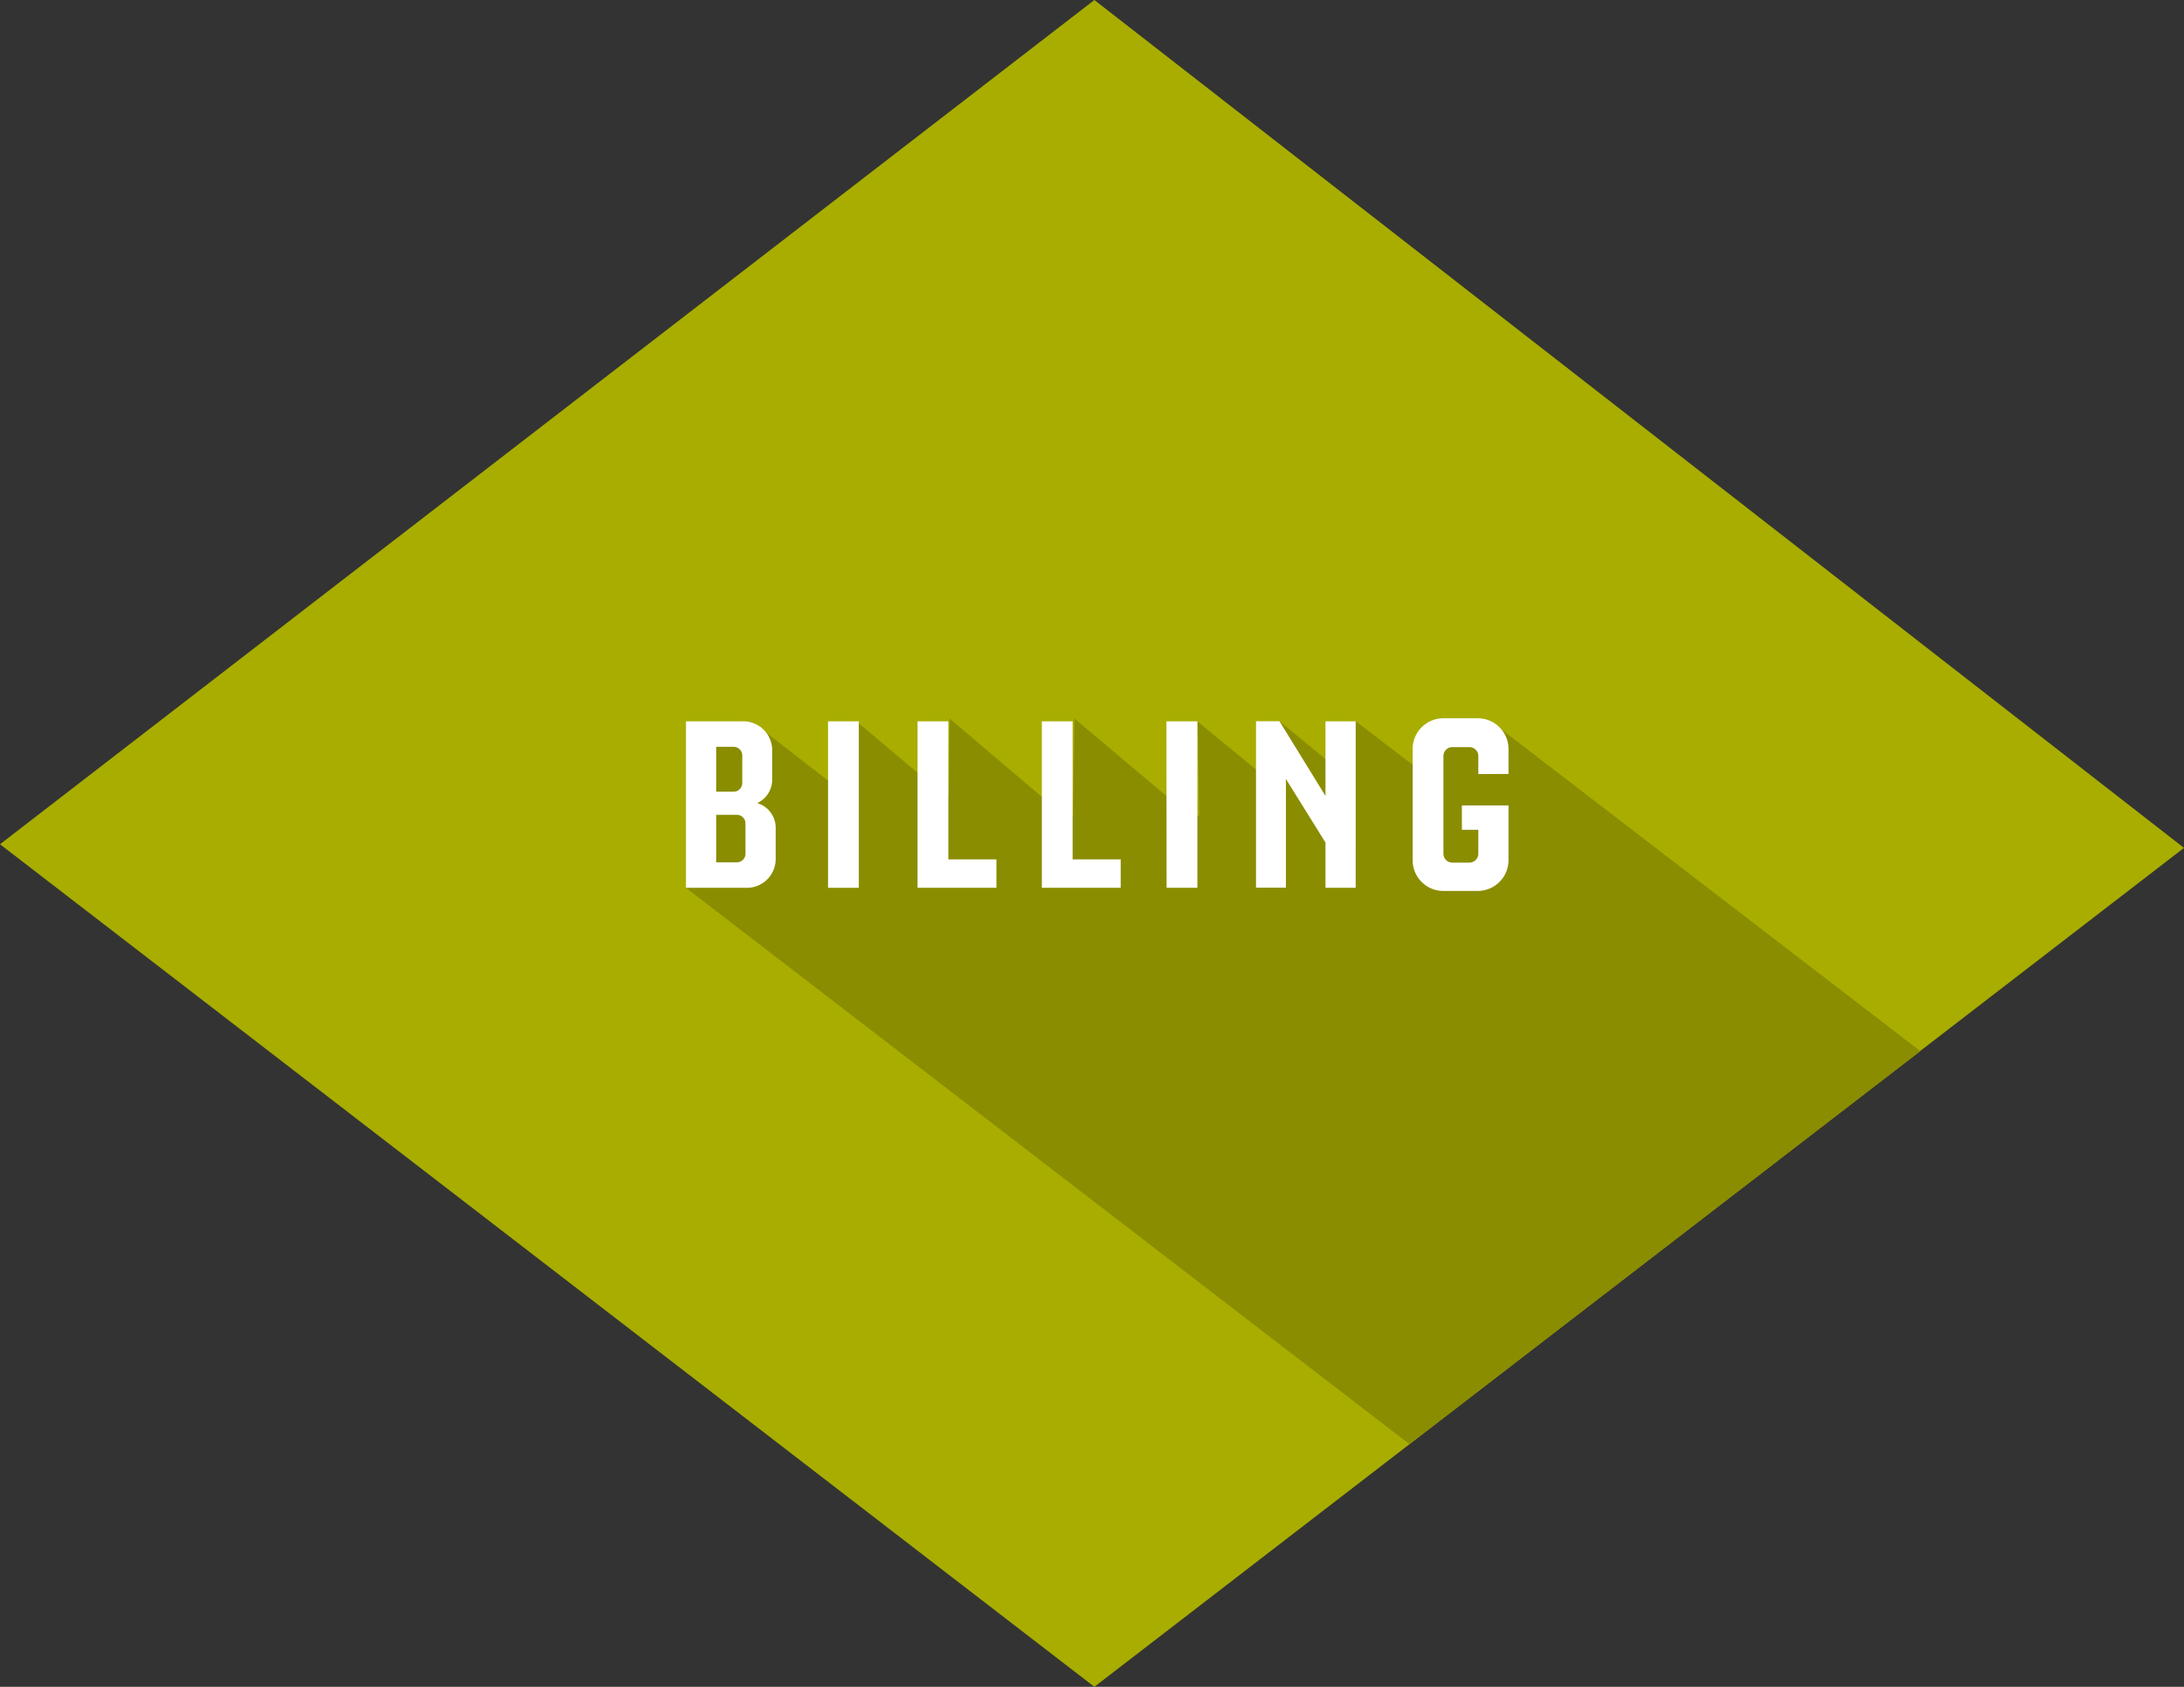 <svg id="Layer_1" data-name="Layer 1" xmlns="http://www.w3.org/2000/svg" viewBox="0 0 372.53 287.71"><rect x="0" y="0" width="372.53" height="287.71" fill="#333333" stroke="none"/><title>BLOXModules_Single_Billing_TopOnly</title><g id="BILLING_MODULE" data-name="BILLING MODULE"><polygon id="TOP" points="372.53 144.62 186.67 0 0 144 186.67 287.71 372.53 144.62" fill="#a8ad00"/><g id="Billing"><polygon id="Type_Shadow" data-name="Type Shadow" points="240.4 246.31 117.01 151.43 120.19 150.84 120.07 123.23 128.74 123.45 141.17 133.09 146.32 123.23 156.13 131.49 161.82 135.73 161.98 122.56 177.56 135.79 183.03 139.21 183.27 122.56 198.85 135.68 204.54 139.21 204.3 123.1 214.19 131.21 219 140.94 218.26 123.03 226.11 129.48 231.26 145.4 231.26 123.03 240.96 130.45 254.3 123.03 327.56 179.29 240.4 246.31" fill="#8a8d00"/><g id="Billing-2" data-name="Billing"><path id="B" d="M146.07,148.57v5.15a4.92,4.92,0,0,1-5,5h-10.3v-28.4h9.65a4.93,4.93,0,0,1,5.05,5v4.75a4.42,4.42,0,0,1-2.55,4.2A4.39,4.39,0,0,1,146.07,148.57Zm-10.15-13.9v7.65h3a1.48,1.48,0,0,0,1.45-1.55v-4.5a1.48,1.48,0,0,0-1.55-1.6Zm5,13.15a1.48,1.48,0,0,0-1.5-1.55h-3.5v8.1h3.45a1.48,1.48,0,0,0,1.55-1.6Z" transform="translate(-13.76 -7.29)" fill="#fff"/><path id="I" d="M155,130.32h5.25v28.4H155Z" transform="translate(-13.76 -7.29)" fill="#fff"/><path id="L" d="M183.72,153.87v4.85H170.27v-28.4h5.25v23.55Z" transform="translate(-13.76 -7.29)" fill="#fff"/><path id="L-2" data-name="L" d="M204.92,153.87v4.85H191.47v-28.4h5.25v23.55Z" transform="translate(-13.76 -7.29)" fill="#fff"/><path id="I-2" data-name="I" d="M212.72,130.32H218v28.4h-5.25Z" transform="translate(-13.76 -7.29)" fill="#fff"/><path id="N" d="M245,130.32v28.4h-5.15V151l-6.75-10.85v18.55H228v-28.4H232l7.85,12.75V130.32Z" transform="translate(-13.76 -7.29)" fill="#fff"/><path id="G" d="M265.92,139.32v-3a1.53,1.53,0,0,0-1.5-1.6h-3a1.52,1.52,0,0,0-1.45,1.6v16.5a1.52,1.52,0,0,0,1.45,1.6h3a1.53,1.53,0,0,0,1.5-1.6v-4h-2.8v-4.15h7.95V154a5.25,5.25,0,0,1-5.25,5.25h-5.9a5.23,5.23,0,0,1-5.2-5.2v-19a5.24,5.24,0,0,1,5.2-5.25h5.9a5.25,5.25,0,0,1,5.25,5.25v4.25Z" transform="translate(-13.76 -7.29)" fill="#fff"/></g></g></g></svg>